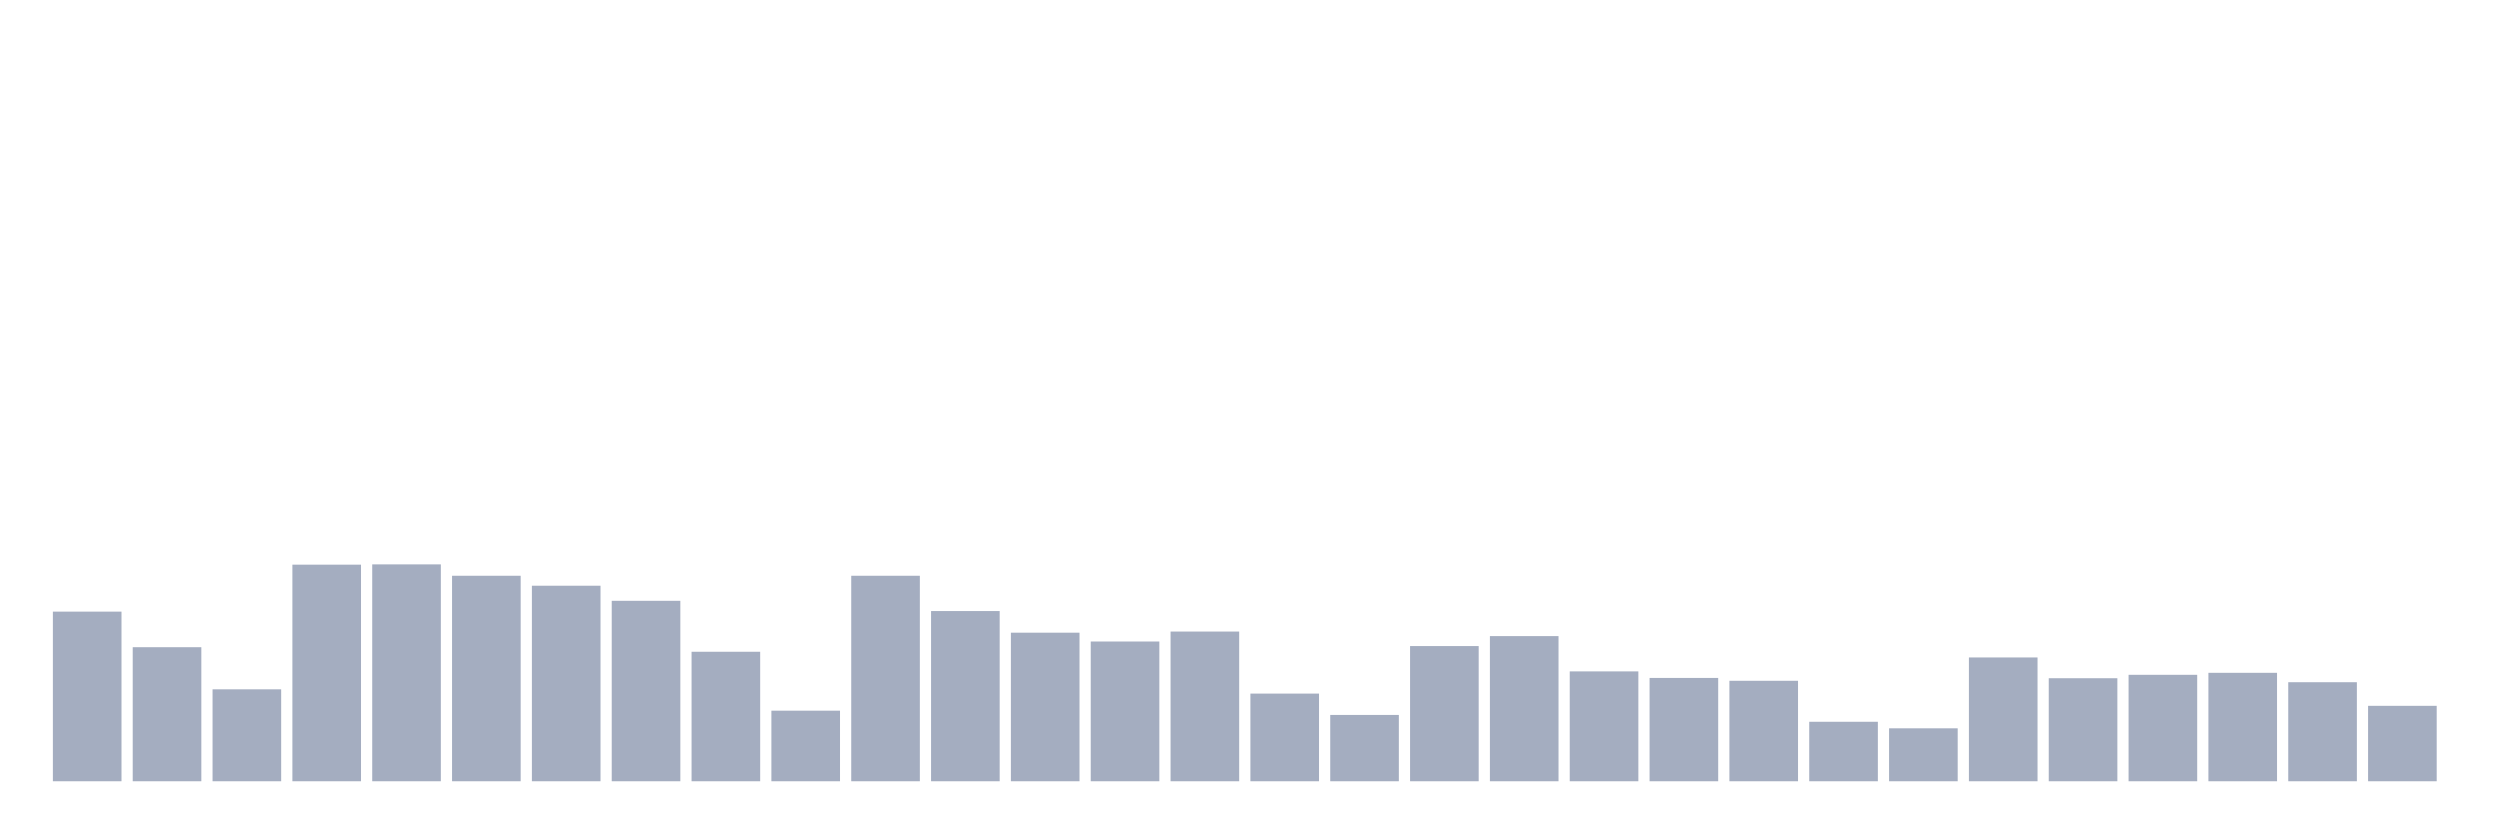 <svg xmlns="http://www.w3.org/2000/svg" viewBox="0 0 480 160"><g transform="translate(10,10)"><rect class="bar" x="0.153" width="13.175" y="107.432" height="32.568" fill="rgb(164,173,192)"></rect><rect class="bar" x="15.482" width="13.175" y="114.262" height="25.738" fill="rgb(164,173,192)"></rect><rect class="bar" x="30.81" width="13.175" y="122.35" height="17.65" fill="rgb(164,173,192)"></rect><rect class="bar" x="46.138" width="13.175" y="98.415" height="41.585" fill="rgb(164,173,192)"></rect><rect class="bar" x="61.466" width="13.175" y="98.361" height="41.639" fill="rgb(164,173,192)"></rect><rect class="bar" x="76.794" width="13.175" y="100.546" height="39.454" fill="rgb(164,173,192)"></rect><rect class="bar" x="92.123" width="13.175" y="102.459" height="37.541" fill="rgb(164,173,192)"></rect><rect class="bar" x="107.451" width="13.175" y="105.355" height="34.645" fill="rgb(164,173,192)"></rect><rect class="bar" x="122.779" width="13.175" y="115.137" height="24.863" fill="rgb(164,173,192)"></rect><rect class="bar" x="138.107" width="13.175" y="126.448" height="13.552" fill="rgb(164,173,192)"></rect><rect class="bar" x="153.436" width="13.175" y="100.546" height="39.454" fill="rgb(164,173,192)"></rect><rect class="bar" x="168.764" width="13.175" y="107.322" height="32.678" fill="rgb(164,173,192)"></rect><rect class="bar" x="184.092" width="13.175" y="111.475" height="28.525" fill="rgb(164,173,192)"></rect><rect class="bar" x="199.42" width="13.175" y="113.169" height="26.831" fill="rgb(164,173,192)"></rect><rect class="bar" x="214.748" width="13.175" y="111.257" height="28.743" fill="rgb(164,173,192)"></rect><rect class="bar" x="230.077" width="13.175" y="123.169" height="16.831" fill="rgb(164,173,192)"></rect><rect class="bar" x="245.405" width="13.175" y="127.268" height="12.732" fill="rgb(164,173,192)"></rect><rect class="bar" x="260.733" width="13.175" y="114.044" height="25.956" fill="rgb(164,173,192)"></rect><rect class="bar" x="276.061" width="13.175" y="112.131" height="27.869" fill="rgb(164,173,192)"></rect><rect class="bar" x="291.39" width="13.175" y="118.907" height="21.093" fill="rgb(164,173,192)"></rect><rect class="bar" x="306.718" width="13.175" y="120.164" height="19.836" fill="rgb(164,173,192)"></rect><rect class="bar" x="322.046" width="13.175" y="120.71" height="19.29" fill="rgb(164,173,192)"></rect><rect class="bar" x="337.374" width="13.175" y="128.579" height="11.421" fill="rgb(164,173,192)"></rect><rect class="bar" x="352.702" width="13.175" y="129.836" height="10.164" fill="rgb(164,173,192)"></rect><rect class="bar" x="368.031" width="13.175" y="116.23" height="23.77" fill="rgb(164,173,192)"></rect><rect class="bar" x="383.359" width="13.175" y="120.219" height="19.781" fill="rgb(164,173,192)"></rect><rect class="bar" x="398.687" width="13.175" y="119.563" height="20.437" fill="rgb(164,173,192)"></rect><rect class="bar" x="414.015" width="13.175" y="119.18" height="20.82" fill="rgb(164,173,192)"></rect><rect class="bar" x="429.344" width="13.175" y="120.984" height="19.016" fill="rgb(164,173,192)"></rect><rect class="bar" x="444.672" width="13.175" y="125.519" height="14.481" fill="rgb(164,173,192)"></rect></g></svg>